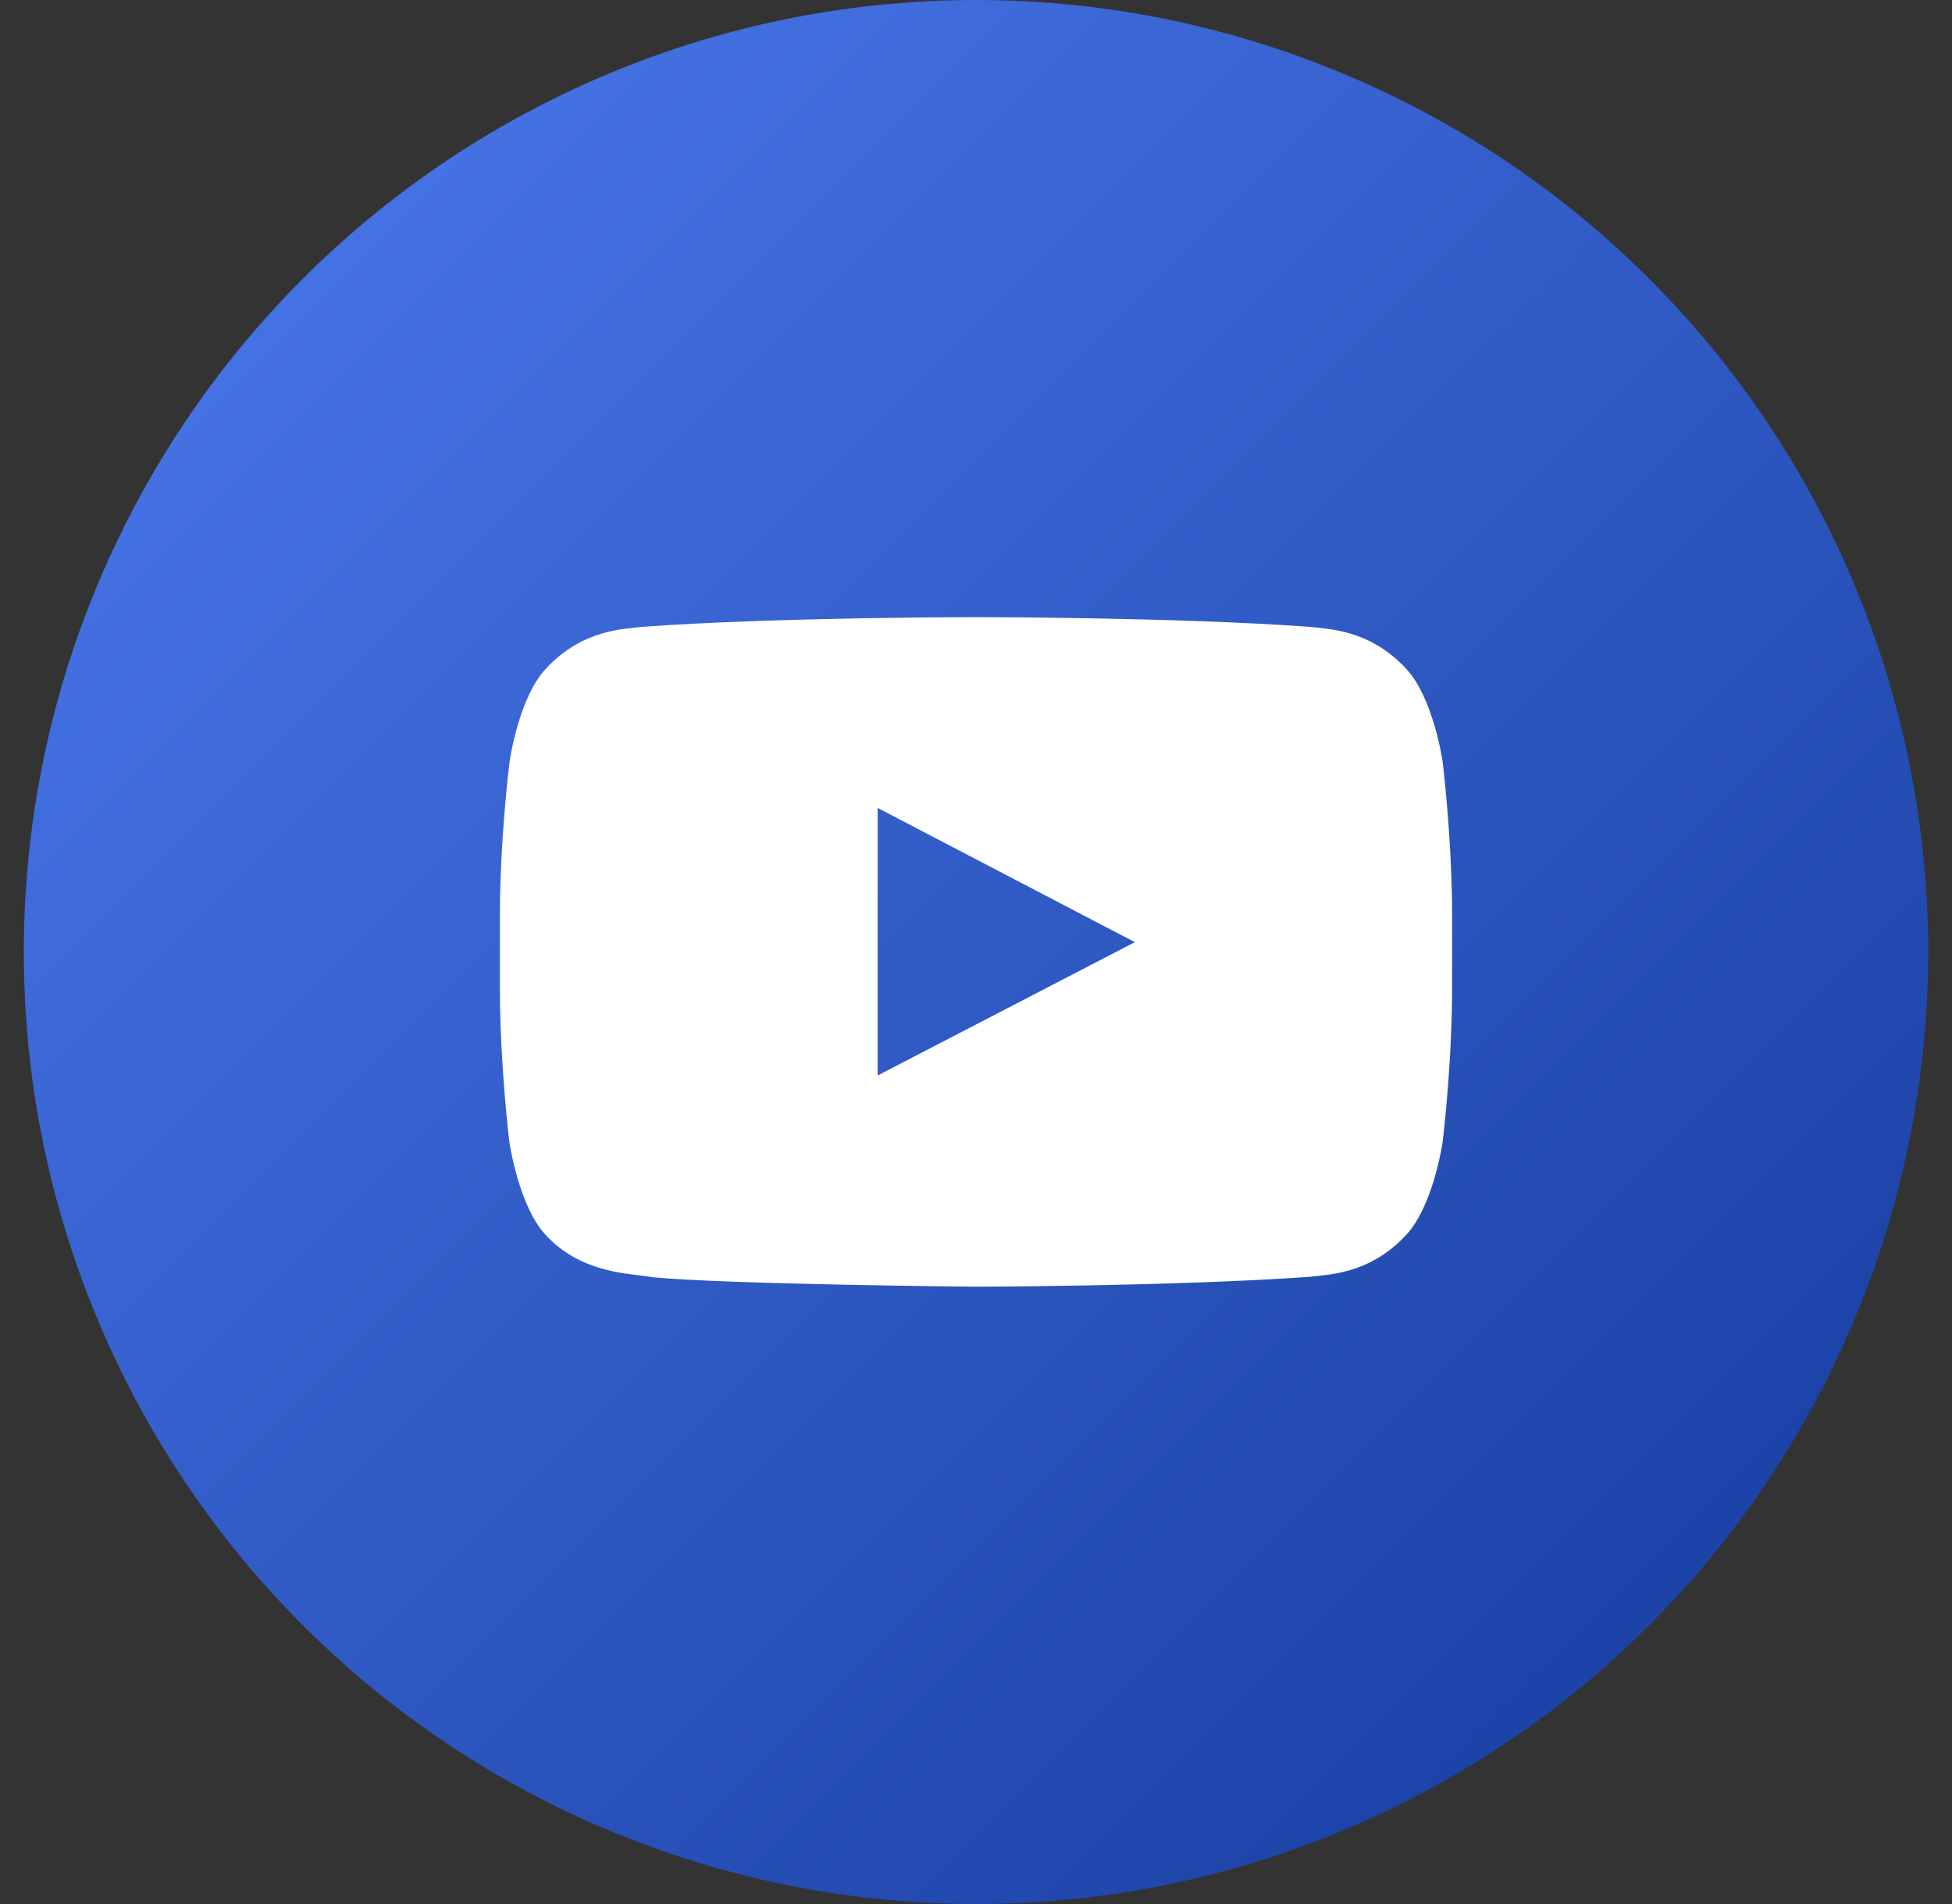 <svg width="41" height="40" viewBox="0 0 41 40" fill="none" xmlns="http://www.w3.org/2000/svg">
<rect x="0" y="0" width="41" height="40" fill="#333333" stroke="none"/>
<g clip-path="url(#clip0_67_2111)">
<circle cx="20.5" cy="20" r="20" fill="url(#paint0_linear_67_2111)"/>
<g clip-path="url(#clip1_67_2111)">
<path d="M30.301 16C30.301 16 30.105 14.621 29.504 14.016C28.742 13.219 27.891 13.215 27.5 13.168C24.703 12.965 20.504 12.965 20.504 12.965H20.496C20.496 12.965 16.297 12.965 13.5 13.168C13.109 13.215 12.258 13.219 11.496 14.016C10.895 14.621 10.703 16 10.703 16C10.703 16 10.5 17.621 10.5 19.238V20.754C10.5 22.371 10.699 23.992 10.699 23.992C10.699 23.992 10.895 25.371 11.492 25.977C12.254 26.773 13.254 26.746 13.699 26.832C15.301 26.984 20.5 27.031 20.5 27.031C20.5 27.031 24.703 27.023 27.5 26.824C27.891 26.777 28.742 26.773 29.504 25.977C30.105 25.371 30.301 23.992 30.301 23.992C30.301 23.992 30.5 22.375 30.5 20.754V19.238C30.5 17.621 30.301 16 30.301 16ZM18.434 22.594V16.973L23.836 19.793L18.434 22.594Z" fill="white"/>
</g>
</g>
<defs>
<linearGradient id="paint0_linear_67_2111" x1="-19.5" y1="20" x2="20.5" y2="60" gradientUnits="userSpaceOnUse">
<stop stop-color="#4D7BF0"/>
<stop offset="1" stop-color="#13399A"/>
</linearGradient>
<clipPath id="clip0_67_2111">
<rect width="40" height="40" fill="white" transform="translate(0.5)"/>
</clipPath>
<clipPath id="clip1_67_2111">
<rect width="20" height="20" fill="white" transform="translate(10.5 10)"/>
</clipPath>
</defs>
</svg>
